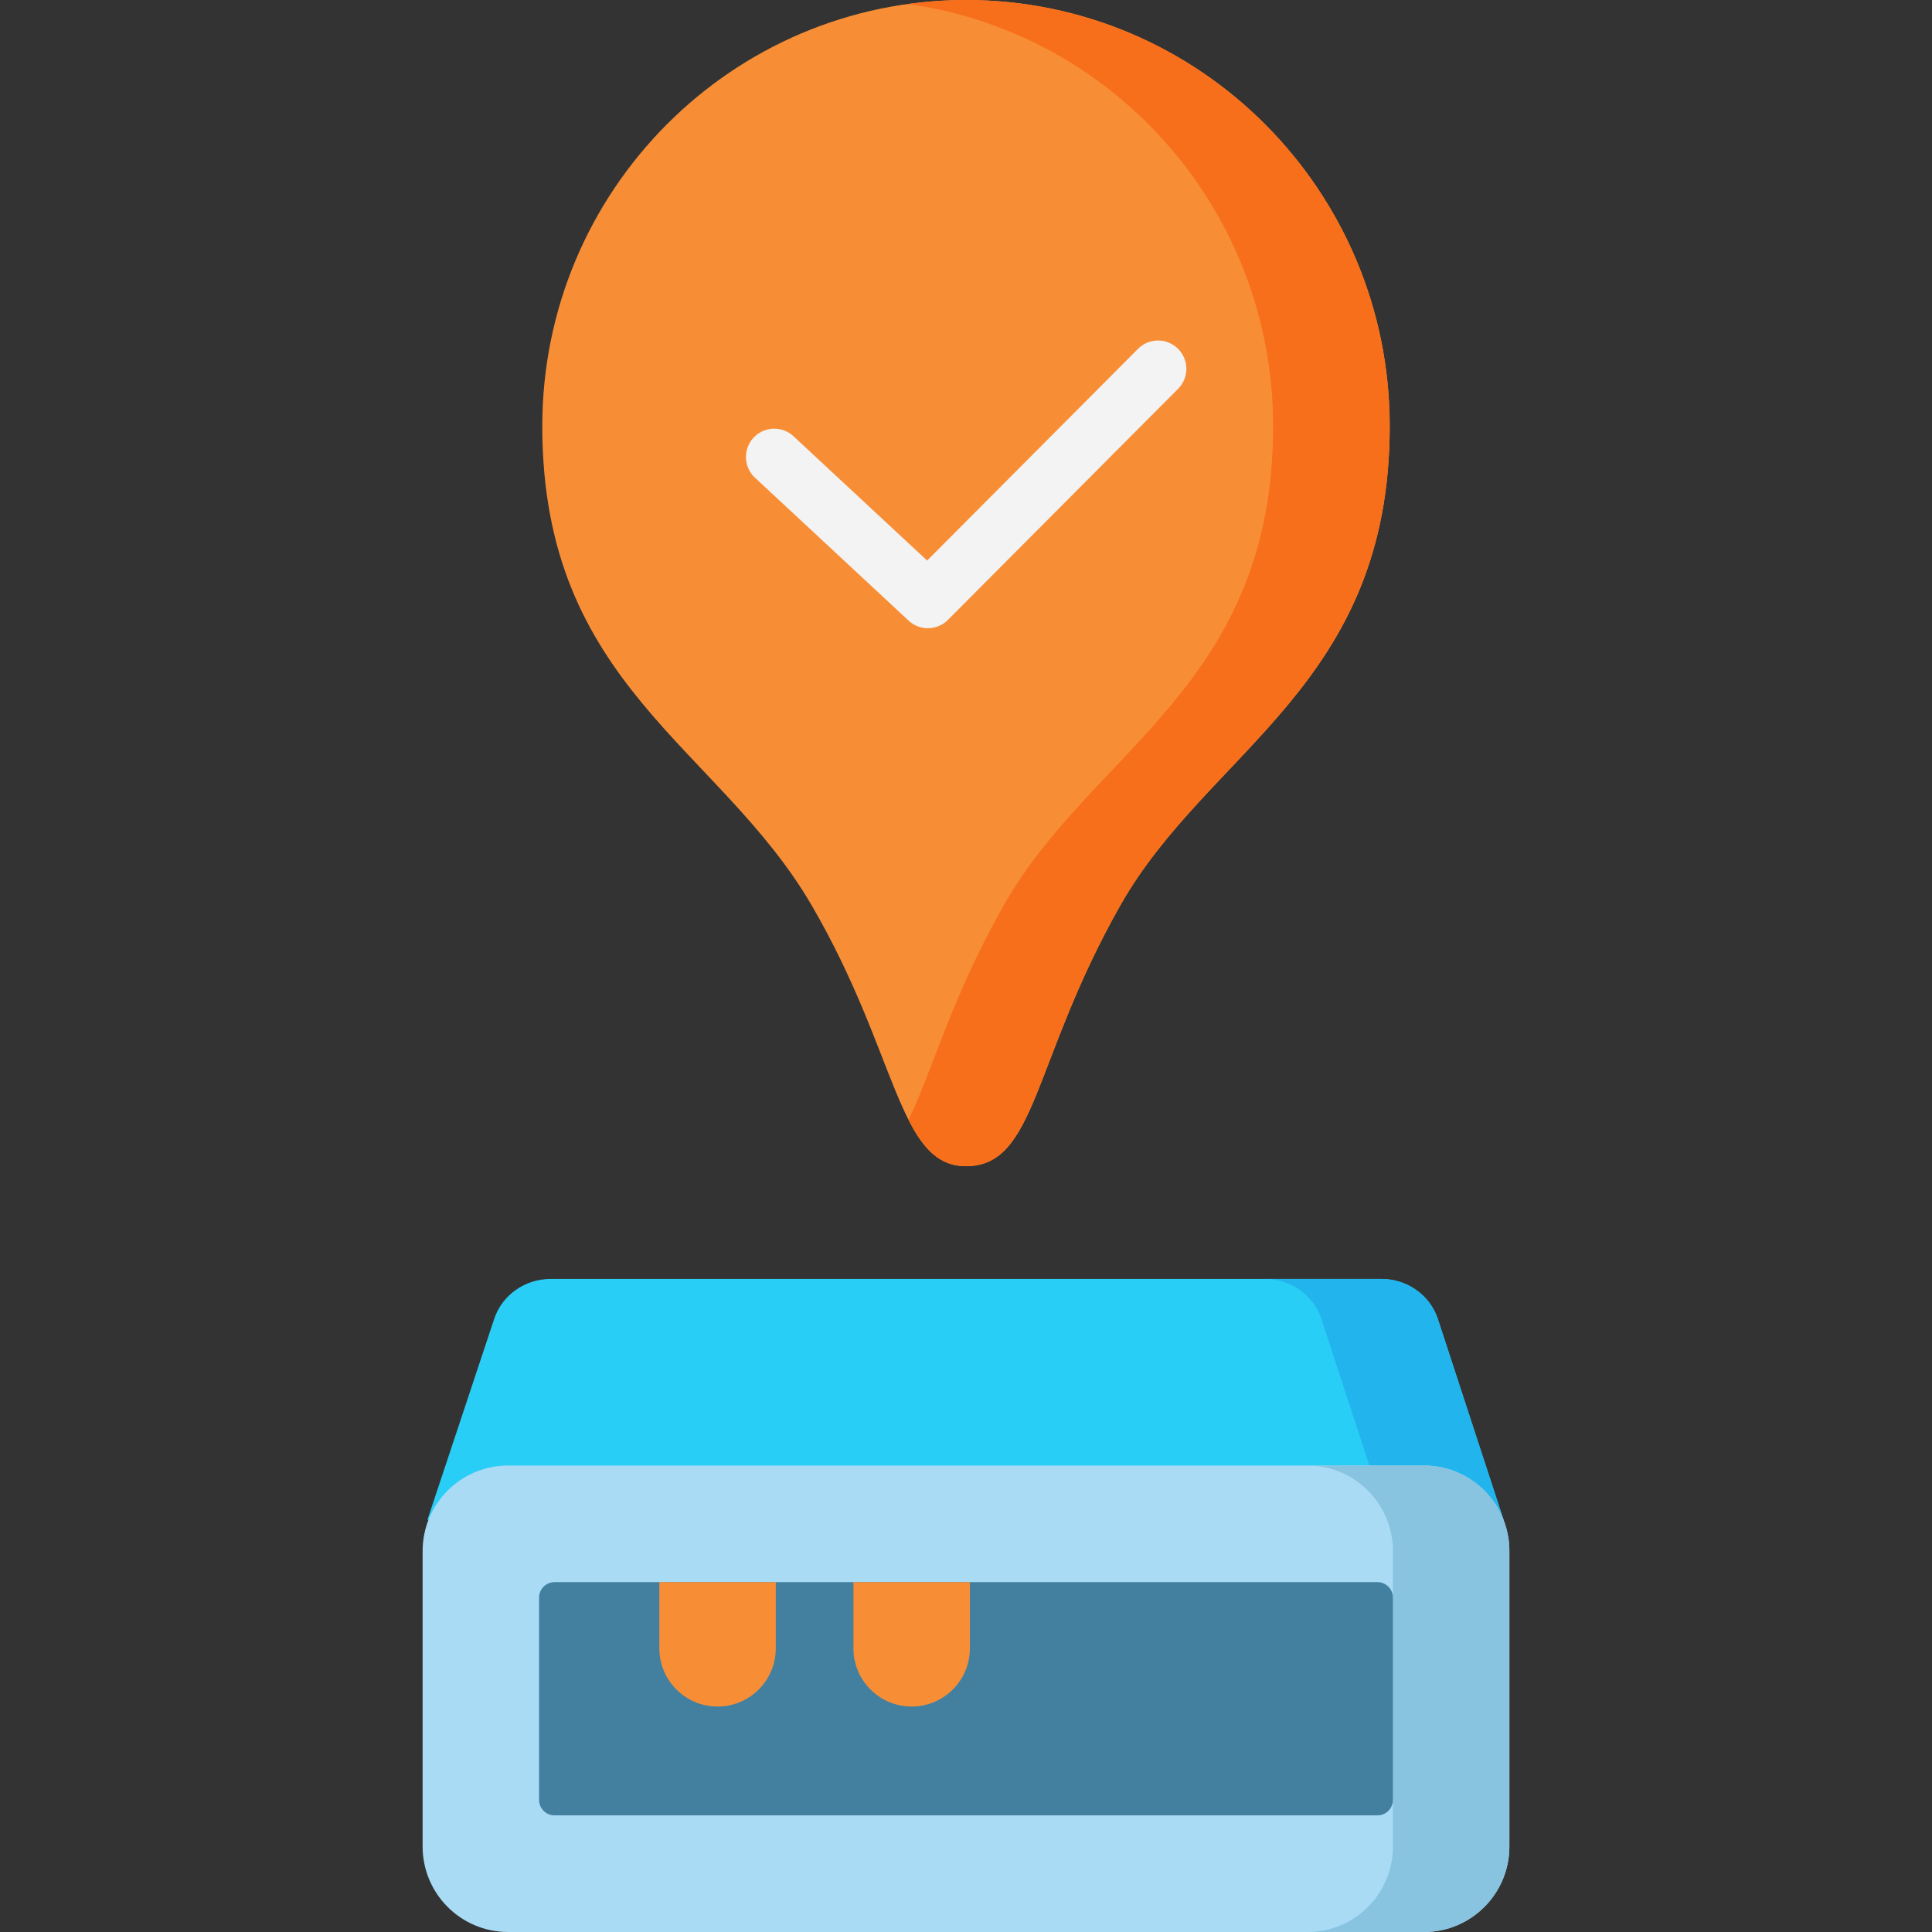 <svg height="512" width="512" xmlns="http://www.w3.org/2000/svg"><rect width="100%" height="100%" fill="#333333" stroke="none"/><path d="M398.457 402.77H113.275l17.702-53.281c2.098-6.294 8.146-10.559 14.966-10.559h220.114c6.819 0 12.867 4.265 14.966 10.559z" fill="#29cef6"/><path d="M381.023 349.489c-2.098-6.294-8.146-10.559-14.966-10.559H335.2c6.819 0 12.867 4.265 14.966 10.559L367.6 402.77h30.857z" fill="#22b5ed"/><path d="M377.354 512H134.646C122.139 512 112 501.861 112 489.354v-78.329c0-12.507 10.139-22.646 22.646-22.646h242.707c12.507 0 22.646 10.139 22.646 22.646v78.329C400 501.861 389.861 512 377.354 512z" fill="#a9dbf5"/><path d="M377.371 388.378h-30.857c12.497 0 22.629 10.147 22.629 22.664v78.294c0 12.517-10.131 22.664-22.629 22.664h30.857C389.869 512 400 501.853 400 489.336v-78.294c0-12.517-10.131-22.664-22.629-22.664z" fill="#88c3e0"/><path d="M142.857 476.977v-53.576a4.118 4.118 0 014.117-4.118h218.051a4.117 4.117 0 014.117 4.118v53.576a4.118 4.118 0 01-4.117 4.118h-218.05a4.118 4.118 0 01-4.118-4.118z" fill="#43809f"/><path d="M190.164 452.25c-8.521 0-15.429-6.908-15.429-15.429v-17.537h30.857v17.537c.001 8.521-6.907 15.429-15.428 15.429zm51.436 0c-8.521 0-15.429-6.908-15.429-15.429v-17.537h30.857v17.537c.001 8.521-6.907 15.429-15.428 15.429zm126.69-339.31c0 68.662-47.97 85.706-71.361 126.938S274.723 309.054 256 309.054c-18.051 0-18.07-29.997-40.929-69.177-24.561-42.097-71.361-58.275-71.361-126.937C143.71 50.565 193.984 0 256 0s112.29 50.565 112.29 112.94z" fill="#f78e36"/><path d="M256 0c-5.244 0-10.4.37-15.453 1.069 54.702 7.574 96.837 54.769 96.837 111.87 0 68.662-47.97 85.706-71.361 126.938-14.104 24.86-19.274 44.877-25.259 56.864 3.957 7.795 8.242 12.313 15.236 12.313 18.723 0 17.537-27.945 40.928-69.177 23.392-41.232 71.361-58.276 71.361-126.938C368.29 50.565 318.016 0 256 0z" fill="#f86f1b"/><path d="M312.185 92.433a7.5 7.5 0 00-10.606.021l-55.879 56.1-35.481-33.011a7.501 7.501 0 00-10.218 10.982l40.788 37.948a7.475 7.475 0 005.108 2.009 7.484 7.484 0 005.315-2.207l60.994-61.236a7.5 7.5 0 00-.021-10.606z" fill="#f3f3f3"/></svg>